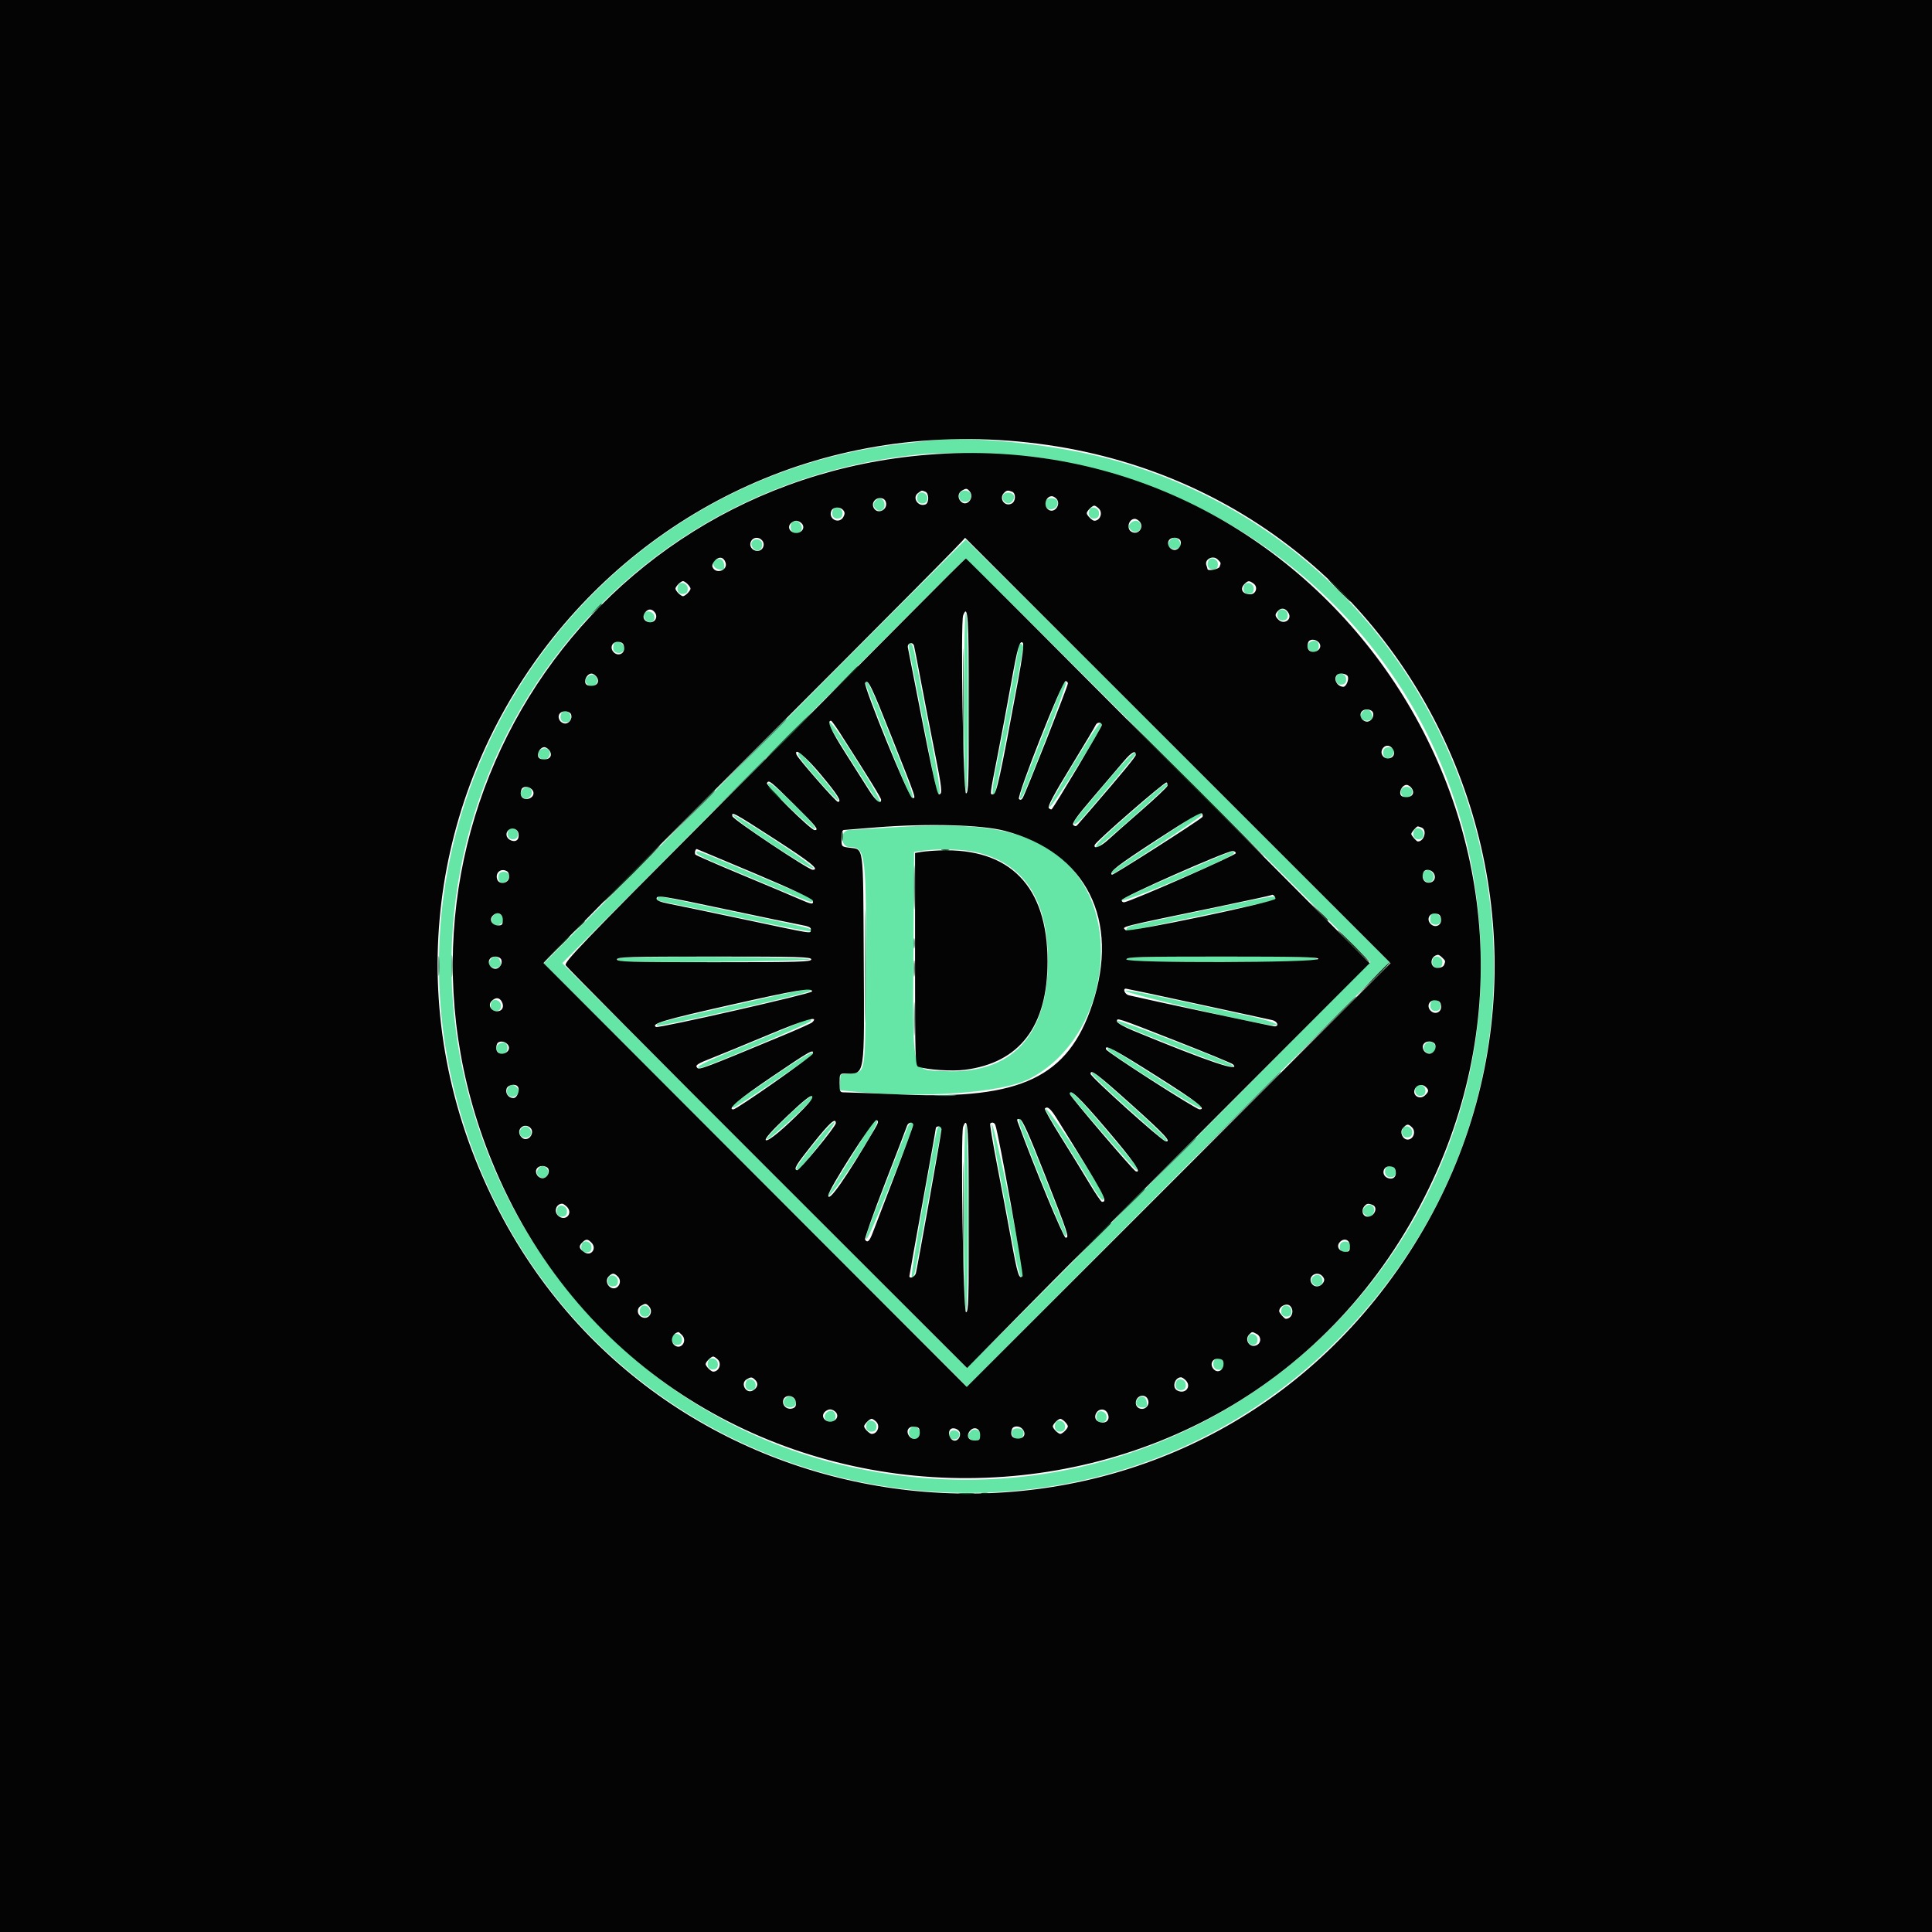 <svg id="svg" version="1.1" xmlns="http://www.w3.org/2000/svg" xmlns:xlink="http://www.w3.org/1999/xlink" width="400" height="400" viewBox="0, 0, 400,400"><g id="svgg"><path id="path0" d="M192.188 91.245 C 191.436 91.332,189.150 91.590,187.109 91.820 C 120.135 99.345,76.020 166.413,95.514 231.072 C 121.450 317.103,233.348 337.054,287.474 265.299 C 333.013 204.926,303.926 116.501,231.641 95.566 C 219.718 92.113,201.720 90.142,192.188 91.245 M216.016 94.874 C 262.356 102.303,297.526 136.499,305.054 181.445 C 317.818 257.649,249.803 321.142,174.476 303.344 C 141.393 295.527,113.802 271.275,100.997 238.757 C 74.847 172.353,119.728 100.489,191.406 93.993 C 196.070 93.570,211.278 94.115,216.016 94.874 M198.687 102.148 C 198.325 103.092,198.842 103.906,199.805 103.906 C 200.767 103.906,201.285 103.092,200.923 102.148 C 200.799 101.826,200.296 101.563,199.805 101.563 C 199.314 101.563,198.811 101.826,198.687 102.148 M189.996 102.512 C 189.607 103.525,190.152 104.363,191.112 104.227 C 191.757 104.135,191.992 103.841,191.992 103.125 C 191.992 101.972,190.391 101.480,189.996 102.512 M207.653 102.587 C 207.271 103.583,208.409 104.605,209.285 104.052 C 209.657 103.818,209.961 103.293,209.961 102.887 C 209.961 101.882,208.020 101.630,207.653 102.587 M181.340 103.582 C 180.711 104.211,180.731 104.876,181.396 105.428 C 182.257 106.143,183.262 105.516,183.127 104.348 C 182.996 103.223,182.088 102.834,181.340 103.582 M216.548 103.711 C 216.206 104.602,216.684 105.469,217.518 105.469 C 218.487 105.469,219.220 104.568,218.910 103.760 C 218.604 102.962,216.849 102.925,216.548 103.711 M172.417 105.637 C 172.028 106.650,172.574 107.488,173.533 107.352 C 174.179 107.260,174.414 106.966,174.414 106.250 C 174.414 105.097,172.813 104.605,172.417 105.637 M225.542 105.637 C 225.153 106.650,225.699 107.488,226.658 107.352 C 227.304 107.260,227.539 106.966,227.539 106.250 C 227.539 105.097,225.938 104.605,225.542 105.637 M164.160 108.071 C 163.476 108.347,163.549 110.026,164.258 110.298 C 165.675 110.841,166.623 109.358,165.547 108.281 C 165.047 107.782,164.924 107.763,164.160 108.071 M233.984 108.398 C 233.596 108.866,233.596 109.103,233.984 109.570 C 235.008 110.803,236.649 109.885,236.079 108.398 C 235.955 108.076,235.543 107.813,235.162 107.813 C 234.782 107.813,234.252 108.076,233.984 108.398 M242.192 111.909 C 241.494 112.750,242.003 113.672,243.164 113.672 C 243.715 113.672,244.267 113.406,244.392 113.081 C 244.651 112.406,243.896 111.328,243.164 111.328 C 242.894 111.328,242.457 111.590,242.192 111.909 M155.598 112.335 C 155.468 112.674,155.636 113.225,155.971 113.560 C 156.798 114.387,157.813 113.917,157.813 112.708 C 157.813 111.553,156.015 111.250,155.598 112.335 M156.152 155.597 L 112.560 199.475 156.380 243.294 L 200.200 287.113 223.632 263.576 C 236.520 250.631,256.206 230.854,267.379 219.629 L 287.693 199.218 243.945 155.468 C 219.883 131.406,200.095 111.719,199.970 111.719 C 199.845 111.719,180.127 131.464,156.152 155.597 M148.106 115.965 C 147.211 116.542,147.747 117.761,148.958 117.900 C 149.957 118.015,150.046 117.926,149.931 116.927 C 149.800 115.787,149.020 115.377,148.106 115.965 M241.968 157.397 L 283.739 199.170 247.756 235.425 C 227.965 255.365,209.166 274.272,205.981 277.439 L 200.190 283.199 158.305 241.307 L 116.420 199.414 158.048 157.520 C 180.944 134.478,199.793 115.625,199.936 115.625 C 200.080 115.625,218.994 134.423,241.968 157.397 M250.152 116.184 C 249.763 117.197,250.308 118.035,251.268 117.898 C 251.913 117.807,252.148 117.513,252.148 116.797 C 252.148 115.644,250.548 115.152,250.152 116.184 M140.386 121.262 C 139.997 122.275,140.542 123.113,141.502 122.977 C 142.148 122.885,142.383 122.591,142.383 121.875 C 142.383 120.722,140.782 120.230,140.386 121.262 M257.574 121.262 C 257.185 122.275,257.730 123.113,258.690 122.977 C 259.335 122.885,259.570 122.591,259.570 121.875 C 259.570 120.722,257.969 120.230,257.574 121.262 M264.605 126.730 C 264.216 127.744,264.761 128.582,265.721 128.445 C 266.367 128.354,266.602 128.060,266.602 127.344 C 266.602 126.191,265.001 125.699,264.605 126.730 M133.343 127.151 C 133.205 127.511,133.365 128.064,133.705 128.404 C 134.535 129.234,135.636 128.758,135.477 127.638 C 135.323 126.554,133.714 126.186,133.343 127.151 M199.609 145.508 C 199.609 157.617,199.745 164.063,200.000 164.063 C 200.255 164.063,200.391 157.617,200.391 145.508 C 200.391 133.398,200.255 126.953,200.000 126.953 C 199.745 126.953,199.609 133.398,199.609 145.508 M271.363 132.873 C 270.565 133.319,270.511 134.120,271.240 134.725 C 272.013 135.366,273.047 134.831,273.047 133.789 C 273.047 132.749,272.305 132.346,271.363 132.873 M127.214 133.073 C 127.070 133.216,126.953 133.743,126.953 134.245 C 126.953 135.315,128.768 135.579,129.158 134.565 C 129.562 133.510,127.986 132.300,127.214 133.073 M188.206 133.409 C 188.093 133.522,188.220 134.621,188.489 135.850 C 188.759 137.080,190.069 143.799,191.402 150.781 C 194.157 165.218,194.039 164.711,194.533 164.217 C 194.761 163.989,194.034 159.438,192.603 152.140 C 191.340 145.699,190.009 138.804,189.644 136.816 C 189.034 133.490,188.764 132.851,188.206 133.409 M210.938 133.532 C 210.938 134.126,207.599 152.146,206.311 158.505 C 205.354 163.226,205.229 165.414,205.987 164.167 C 206.262 163.715,211.176 138.369,211.832 134.025 C 211.877 133.725,211.694 133.403,211.426 133.309 C 211.157 133.215,210.938 133.315,210.938 133.532 M121.674 140.101 C 120.965 140.809,121.061 141.372,121.989 141.958 C 122.812 142.477,123.974 141.458,123.617 140.529 C 123.261 139.601,122.370 139.405,121.674 140.101 M276.714 140.012 C 276.325 141.025,276.870 141.863,277.830 141.727 C 278.476 141.635,278.711 141.341,278.711 140.625 C 278.711 139.472,277.110 138.980,276.714 140.012 M179.189 141.302 C 178.964 141.718,188.355 165.234,188.746 165.234 C 189.368 165.234,189.004 164.164,184.532 152.859 C 180.253 142.041,179.579 140.582,179.189 141.302 M219.979 141.831 C 219.779 142.349,217.646 147.752,215.239 153.836 C 211.473 163.354,210.567 166.126,211.538 165.155 C 212.252 164.441,221.033 141.580,220.715 141.262 C 220.477 141.024,220.210 141.231,219.979 141.831 M282.035 147.456 C 281.348 148.284,281.840 149.219,282.963 149.219 C 284.053 149.219,284.432 148.559,283.918 147.559 C 283.488 146.722,282.681 146.678,282.035 147.456 M116.167 147.824 C 115.778 148.838,116.324 149.675,117.283 149.539 C 117.929 149.447,118.164 149.153,118.164 148.438 C 118.164 147.284,116.563 146.793,116.167 147.824 M171.484 149.799 C 171.484 150.090,180.905 164.963,181.494 165.602 C 183.350 167.615,181.815 164.573,177.482 157.651 C 173.302 150.973,171.484 148.593,171.484 149.799 M222.145 158.301 C 219.248 163.081,217.046 167.054,217.253 167.131 C 217.770 167.322,228.132 150.903,228.127 149.902 C 228.120 148.775,226.765 150.677,222.145 158.301 M111.889 155.244 C 111.102 155.819,111.349 156.914,112.352 157.299 C 113.106 157.588,114.115 156.452,113.810 155.656 C 113.507 154.867,112.654 154.684,111.889 155.244 M286.469 155.273 C 286.160 156.080,286.580 157.031,287.245 157.031 C 288.027 157.031,288.801 155.978,288.533 155.278 C 288.240 154.515,286.762 154.512,286.469 155.273 M165.234 156.222 C 165.234 156.978,173.185 166.034,173.539 165.680 C 173.758 165.460,172.343 163.474,169.910 160.590 C 166.212 156.204,165.234 155.291,165.234 156.222 M228.906 162.159 C 222.062 170.259,222.070 170.249,222.429 170.599 C 222.598 170.764,223.432 170.107,224.283 169.141 C 227.895 165.039,235.156 156.334,235.156 156.106 C 235.156 155.122,233.484 156.742,228.906 162.159 M158.984 162.408 C 158.984 163.157,168.365 172.025,168.750 171.640 C 169.029 171.362,167.706 169.818,164.493 166.673 C 160.265 162.534,158.984 161.543,158.984 162.408 M234.156 168.225 C 227.962 173.631,226.244 175.391,227.159 175.391 C 227.688 175.391,241.797 162.880,241.797 162.411 C 241.797 161.674,240.751 162.469,234.156 168.225 M108.293 163.348 C 107.669 163.972,107.683 164.641,108.333 165.180 C 109.051 165.776,110.288 164.841,110.097 163.846 C 109.923 162.946,108.960 162.681,108.293 163.348 M290.074 163.526 C 289.801 164.239,290.463 165.234,291.211 165.234 C 291.959 165.234,292.621 164.239,292.348 163.526 C 292.214 163.177,291.702 162.891,291.211 162.891 C 290.720 162.891,290.208 163.177,290.074 163.526 M151.775 168.723 C 151.351 169.408,167.843 180.360,168.423 179.780 C 168.626 179.577,165.275 177.139,160.370 173.921 C 155.749 170.890,151.881 168.550,151.775 168.723 M247.441 168.723 C 247.237 168.924,243.291 171.566,238.672 174.595 C 230.879 179.704,229.359 180.859,230.424 180.859 C 231.037 180.859,248.828 169.112,248.828 168.708 C 248.828 168.250,247.913 168.260,247.441 168.723 M184.570 171.307 C 180.488 171.580,176.577 171.820,175.879 171.840 C 173.804 171.897,173.900 175.391,175.977 175.391 C 179.259 175.391,179.426 176.823,179.231 203.209 C 179.084 222.989,179.284 221.856,175.883 222.247 L 174.023 222.461 173.905 224.086 L 173.787 225.711 176.835 226.014 C 191.111 227.434,207.371 226.263,213.024 223.408 C 229.400 215.138,233.237 189.004,219.727 177.759 C 212.523 171.762,203.221 170.055,184.570 171.307 M105.230 172.043 C 104.841 173.056,105.386 173.894,106.346 173.758 C 106.992 173.666,107.227 173.372,107.227 172.656 C 107.227 171.503,105.626 171.011,105.230 172.043 M292.730 172.043 C 292.341 173.056,292.886 173.894,293.846 173.758 C 294.492 173.666,294.727 173.372,294.727 172.656 C 294.727 171.503,293.126 171.011,292.730 172.043 M201.751 176.373 C 211.830 178.508,216.922 186.028,216.954 198.828 C 216.992 214.418,209.463 222.469,195.508 221.759 C 188.494 221.402,188.941 223.337,189.138 194.141 L 189.258 176.367 191.016 176.133 C 194.334 175.691,199.026 175.795,201.751 176.373 M144.229 176.632 C 144.313 176.885,145.866 177.704,147.679 178.452 C 149.493 179.199,154.647 181.365,159.133 183.265 C 163.619 185.165,167.530 186.719,167.824 186.719 C 168.746 186.719,168.408 186.032,167.285 185.620 C 166.694 185.404,161.377 183.191,155.469 180.702 C 144.281 175.990,143.978 175.880,144.229 176.632 M243.457 181.138 C 237.173 183.838,232.031 186.218,232.031 186.428 C 232.031 187.245,255.441 177.484,255.458 176.660 C 255.473 175.953,255.876 175.803,243.457 181.138 M295.020 180.337 C 294.369 180.599,294.398 181.825,295.068 182.381 C 296.279 183.386,297.531 181.672,296.406 180.547 C 295.907 180.047,295.783 180.029,295.020 180.337 M103.266 181.055 C 102.957 181.861,103.376 182.813,104.041 182.813 C 104.823 182.813,105.598 181.759,105.329 181.060 C 105.037 180.297,103.559 180.293,103.266 181.055 M136.131 185.940 C 135.830 186.427,136.107 186.520,140.234 187.314 C 142.061 187.666,148.971 189.100,155.591 190.501 C 162.212 191.903,167.734 192.943,167.864 192.814 C 168.443 192.234,169.005 192.371,146.691 187.680 C 134.917 185.204,136.432 185.454,136.131 185.940 M250.195 188.272 C 243.320 189.732,236.685 191.135,235.449 191.390 C 233.922 191.704,233.203 192.039,233.203 192.437 C 233.203 192.812,233.448 192.947,233.887 192.814 C 235.066 192.455,241.613 191.043,252.344 188.831 C 263.989 186.432,264.063 186.413,264.063 185.911 C 264.063 185.349,263.527 185.440,250.195 188.272 M101.982 189.790 C 101.367 190.939,102.340 192.035,103.449 191.442 C 104.395 190.936,104.534 190.237,103.828 189.531 C 103.151 188.854,102.429 188.955,101.982 189.790 M296.354 189.323 C 296.211 189.466,296.094 189.993,296.094 190.495 C 296.094 191.565,297.909 191.829,298.298 190.815 C 298.703 189.760,297.127 188.550,296.354 189.323 M101.567 198.628 C 100.880 199.456,101.372 200.391,102.494 200.391 C 103.584 200.391,103.963 199.730,103.449 198.730 C 103.019 197.894,102.212 197.850,101.567 198.628 M127.930 198.437 C 127.795 198.655,127.916 198.922,128.198 199.030 C 129.215 199.420,167.576 199.034,167.676 198.633 C 167.812 198.088,128.266 197.893,127.930 198.437 M233.203 198.633 C 233.203 199.146,235.655 199.219,252.930 199.219 C 270.204 199.219,272.656 199.146,272.656 198.633 C 272.656 198.120,270.204 198.047,252.930 198.047 C 235.655 198.047,233.203 198.120,233.203 198.633 M296.636 198.605 C 296.247 199.619,296.792 200.457,297.752 200.320 C 298.398 200.229,298.633 199.935,298.633 199.219 C 298.633 198.066,297.032 197.574,296.636 198.605 M151.443 208.209 C 136.711 211.535,135.546 211.848,136.043 212.345 C 136.413 212.715,167.724 205.618,167.888 205.126 C 168.109 204.461,167.712 204.536,151.443 208.209 M232.984 205.116 C 232.678 205.612,260.078 212.058,263.363 212.263 C 265.898 212.421,263.153 211.341,258.320 210.279 C 239.671 206.180,233.148 204.851,232.984 205.116 M101.714 207.590 C 101.325 208.603,101.870 209.441,102.830 209.305 C 103.476 209.213,103.711 208.919,103.711 208.203 C 103.711 207.050,102.110 206.558,101.714 207.590 M296.246 207.590 C 295.857 208.603,296.402 209.441,297.362 209.305 C 298.007 209.213,298.242 208.919,298.242 208.203 C 298.242 207.050,296.641 206.558,296.246 207.590 M166.016 211.487 C 165.479 211.772,160.425 213.902,154.785 216.220 C 145.658 219.972,143.393 221.102,145.020 221.090 C 145.963 221.083,167.727 211.858,167.880 211.401 C 168.081 210.797,167.243 210.836,166.016 211.487 M231.425 211.360 C 231.134 211.831,232.250 212.327,244.067 216.977 C 253.130 220.543,257.104 221.765,254.688 220.242 C 253.243 219.332,231.605 211.070,231.425 211.360 M103.394 216.076 C 102.596 216.523,102.542 217.323,103.271 217.928 C 104.044 218.570,105.078 218.034,105.078 216.992 C 105.078 215.953,104.336 215.549,103.394 216.076 M294.936 216.379 C 294.632 216.948,294.683 217.283,295.145 217.746 C 295.828 218.428,297.266 217.961,297.266 217.057 C 297.266 215.695,295.567 215.201,294.936 216.379 M229.314 217.285 C 229.337 217.933,248.046 229.734,248.553 229.421 C 249.068 229.102,248.989 229.047,238.582 222.436 C 229.199 216.476,229.287 216.525,229.314 217.285 M159.766 223.112 C 152.214 228.244,150.882 229.297,151.942 229.297 C 152.430 229.297,167.808 218.935,168.157 218.371 C 168.925 217.128,166.817 218.319,159.766 223.112 M226.003 222.223 C 225.880 222.421,228.988 225.444,232.909 228.940 C 241.852 236.913,241.285 236.450,241.558 236.008 C 241.684 235.803,238.776 232.936,235.096 229.635 C 226.828 222.220,226.281 221.773,226.003 222.223 M105.093 225.363 C 104.519 226.436,105.596 227.512,106.668 226.939 C 107.527 226.479,107.637 225.762,106.953 225.078 C 106.269 224.394,105.553 224.504,105.093 225.363 M293.121 225.168 C 292.732 226.181,293.277 227.019,294.237 226.883 C 294.882 226.791,295.117 226.497,295.117 225.781 C 295.117 224.628,293.516 224.136,293.121 225.168 M221.484 226.391 C 221.484 226.830,234.838 242.188,235.219 242.188 C 235.929 242.188,235.418 241.509,228.906 233.804 C 223.373 227.256,221.484 225.370,221.484 226.391 M162.942 231.232 C 160.324 233.731,158.612 235.651,158.772 235.909 C 159.016 236.305,167.949 228.233,168.294 227.303 C 168.732 226.127,166.821 227.529,162.942 231.232 M216.406 229.621 C 216.406 229.836,218.223 232.883,220.443 236.392 C 222.663 239.902,225.232 244.048,226.151 245.605 C 227.718 248.259,228.543 249.084,228.495 247.949 C 228.432 246.445,216.406 228.214,216.406 229.621 M211.040 232.520 C 211.491 234.561,220.151 255.921,220.508 255.870 C 221.113 255.783,221.051 255.601,216.179 243.262 C 212.228 233.256,210.325 229.277,211.040 232.520 M168.613 236.686 C 165.179 240.964,164.229 242.478,165.199 242.122 C 166.055 241.809,173.097 232.706,172.751 232.360 C 172.519 232.128,170.978 233.740,168.613 236.686 M179.389 234.473 C 176.252 239.443,171.484 247.279,171.484 247.465 C 171.484 248.859,180.257 235.856,181.497 232.623 C 182.067 231.138,180.781 232.267,179.389 234.473 M187.855 233.496 C 187.631 234.087,185.814 238.789,183.816 243.945 C 179.225 255.792,179.091 256.174,179.417 256.501 C 179.786 256.869,189.063 233.961,189.063 232.681 C 189.063 231.978,188.213 232.551,187.855 233.496 M205.321 232.736 C 205.197 232.937,206.042 238.090,207.200 244.188 C 208.357 250.285,209.691 257.339,210.163 259.863 C 210.910 263.851,211.719 265.881,211.719 263.765 C 211.719 260.977,205.752 232.038,205.321 232.736 M199.609 252.148 C 199.609 264.779,199.745 271.484,200.000 271.484 C 200.255 271.484,200.391 264.779,200.391 252.148 C 200.391 239.518,200.255 232.813,200.000 232.813 C 199.745 232.813,199.609 239.518,199.609 252.148 M107.854 233.740 C 107.212 234.513,107.747 235.547,108.789 235.547 C 109.280 235.547,109.792 235.261,109.926 234.911 C 110.199 234.198,109.537 233.203,108.789 233.203 C 108.519 233.203,108.098 233.445,107.854 233.740 M193.945 234.082 C 192.875 238.541,188.483 264.141,188.758 264.311 C 189.289 264.639,189.149 265.275,191.952 249.852 C 193.392 241.929,194.672 234.942,194.795 234.325 C 195.063 232.985,194.263 232.757,193.945 234.082 M290.386 233.762 C 289.997 234.775,290.542 235.613,291.502 235.477 C 292.148 235.385,292.383 235.091,292.383 234.375 C 292.383 233.222,290.782 232.730,290.386 233.762 M111.343 242.160 C 111.039 242.727,111.087 243.063,111.536 243.511 C 112.608 244.584,114.210 243.111,113.240 241.943 C 112.612 241.186,111.815 241.277,111.343 242.160 M286.860 241.992 C 286.514 242.893,287.000 243.750,287.855 243.750 C 288.822 243.750,289.185 243.188,288.866 242.184 C 288.577 241.274,287.187 241.141,286.860 241.992 M282.611 249.867 C 281.896 250.582,282.000 251.144,282.956 251.730 C 283.490 252.057,283.757 251.990,284.176 251.427 C 285.169 250.090,283.776 248.701,282.611 249.867 M115.386 250.168 C 114.997 251.181,115.542 252.019,116.502 251.883 C 117.148 251.791,117.383 251.497,117.383 250.781 C 117.383 249.628,115.782 249.136,115.386 250.168 M120.464 257.590 C 120.075 258.603,120.620 259.441,121.580 259.305 C 122.226 259.213,122.461 258.919,122.461 258.203 C 122.461 257.050,120.860 256.558,120.464 257.590 M277.485 257.617 C 277.176 258.424,277.595 259.375,278.260 259.375 C 279.042 259.375,279.816 258.321,279.548 257.622 C 279.255 256.859,277.777 256.855,277.485 257.617 M272.164 264.112 C 271.348 264.568,271.287 265.365,272.021 265.975 C 272.728 266.561,273.828 266.114,273.828 265.240 C 273.828 264.226,272.984 263.653,272.164 264.112 M125.933 264.621 C 125.544 265.635,126.089 266.472,127.049 266.336 C 127.695 266.244,127.930 265.950,127.930 265.234 C 127.930 264.081,126.329 263.590,125.933 264.621 M132.574 270.871 C 132.185 271.885,132.730 272.722,133.690 272.586 C 134.335 272.494,134.570 272.200,134.570 271.484 C 134.570 270.331,132.969 269.840,132.574 270.871 M265.386 270.871 C 264.997 271.885,265.542 272.722,266.502 272.586 C 267.148 272.494,267.383 272.200,267.383 271.484 C 267.383 270.331,265.782 269.840,265.386 270.871 M139.214 276.730 C 138.825 277.744,139.370 278.582,140.330 278.445 C 140.976 278.354,141.211 278.060,141.211 277.344 C 141.211 276.191,139.610 275.699,139.214 276.730 M258.460 276.737 C 258.085 277.715,258.617 278.568,259.522 278.439 C 260.115 278.354,260.352 278.042,260.352 277.344 C 260.352 276.206,258.849 275.724,258.460 276.737 M146.636 281.809 C 146.247 282.822,146.792 283.660,147.752 283.523 C 148.398 283.432,148.633 283.138,148.633 282.422 C 148.633 281.269,147.032 280.777,146.636 281.809 M251.313 281.836 C 250.968 282.736,251.453 283.594,252.308 283.594 C 253.275 283.594,253.638 283.032,253.319 282.028 C 253.030 281.117,251.640 280.984,251.313 281.836 M154.449 286.105 C 154.060 287.119,154.605 287.957,155.565 287.820 C 156.210 287.729,156.445 287.435,156.445 286.719 C 156.445 285.566,154.844 285.074,154.449 286.105 M243.511 286.105 C 243.122 287.119,243.667 287.957,244.627 287.820 C 245.273 287.729,245.508 287.435,245.508 286.719 C 245.508 285.566,243.907 285.074,243.511 286.105 M162.541 289.599 C 161.886 290.389,162.443 291.406,163.531 291.406 C 164.645 291.406,165.134 290.469,164.449 289.643 C 163.847 288.918,163.120 288.901,162.541 289.599 M235.565 289.627 C 234.852 290.486,235.355 291.406,236.537 291.406 C 237.413 291.406,237.535 291.260,237.428 290.335 C 237.287 289.111,236.303 288.737,235.565 289.627 M171.312 292.318 C 170.312 293.049,170.675 294.336,171.880 294.336 C 172.568 294.336,172.886 294.097,172.968 293.521 C 173.136 292.347,172.200 291.668,171.312 292.318 M227.105 292.746 C 226.716 293.760,227.261 294.597,228.221 294.461 C 228.867 294.369,229.102 294.075,229.102 293.359 C 229.102 292.206,227.501 291.715,227.105 292.746 M179.449 294.699 C 179.060 295.713,179.605 296.550,180.565 296.414 C 181.210 296.322,181.445 296.028,181.445 295.313 C 181.445 294.159,179.844 293.668,179.449 294.699 M218.511 294.699 C 218.122 295.713,218.667 296.550,219.627 296.414 C 220.273 296.322,220.508 296.028,220.508 295.313 C 220.508 294.159,218.907 293.668,218.511 294.699 M188.296 296.067 C 187.858 296.885,188.758 298.213,189.568 297.943 C 190.422 297.659,190.795 296.574,190.262 295.931 C 189.570 295.098,188.785 295.152,188.296 296.067 M201.004 296.318 C 200.243 297.078,200.234 297.430,200.958 298.031 C 201.727 298.670,203.125 298.168,203.125 297.253 C 203.125 296.146,201.772 295.549,201.004 296.318 M209.514 296.294 C 209.255 296.969,210.011 298.047,210.742 298.047 C 211.490 298.047,212.153 297.052,211.879 296.339 C 211.572 295.538,209.817 295.505,209.514 296.294 M196.626 296.679 C 196.491 297.030,196.561 297.499,196.782 297.719 C 197.418 298.356,198.633 297.927,198.633 297.065 C 198.633 296.071,196.981 295.753,196.626 296.679 " stroke="none" fill="#66e6a6" fill-rule="evenodd"></path><path id="path1" d="M0.000 200.000 L 0.000 400.000 200.000 400.000 L 400.000 400.000 400.000 200.000 L 400.000 0.000 200.000 0.000 L 0.000 0.000 0.000 200.000 M212.844 91.614 C 298.565 101.010,339.223 201.515,284.658 269.141 C 235.281 330.338,137.889 319.705,102.560 249.260 C 63.390 171.157,125.716 82.064,212.844 91.614 M191.992 94.154 C 119.659 100.053,74.482 173.236,101.777 240.298 C 136.344 325.226,255.844 328.674,295.897 245.898 C 331.482 172.356,273.389 87.516,191.992 94.154 M200.766 101.739 C 201.800 102.985,200.274 104.944,199.056 103.933 C 198.237 103.254,198.270 102.090,199.121 101.594 C 200.037 101.060,200.215 101.076,200.766 101.739 M191.570 101.800 C 192.363 102.104,192.387 104.137,191.602 104.438 C 190.084 105.021,188.781 103.020,190.066 102.081 C 190.891 101.477,190.783 101.498,191.570 101.800 M209.538 101.800 C 210.374 102.120,210.323 103.790,209.463 104.250 C 208.018 105.023,206.724 103.197,207.891 102.031 C 208.423 101.499,208.666 101.465,209.538 101.800 M218.672 103.203 C 219.856 104.387,218.245 106.509,216.967 105.448 C 215.977 104.626,216.539 102.734,217.773 102.734 C 218.010 102.734,218.414 102.945,218.672 103.203 M183.404 103.925 C 183.909 105.515,181.717 106.624,180.912 105.186 C 180.377 104.230,181.075 103.125,182.214 103.125 C 182.815 103.125,183.242 103.412,183.404 103.925 M227.511 105.301 C 228.386 106.176,227.768 107.813,226.563 107.813 C 226.129 107.813,225.000 106.684,225.000 106.250 C 225.000 105.816,226.129 104.688,226.563 104.688 C 226.747 104.688,227.174 104.964,227.511 105.301 M174.589 105.639 C 174.934 106.055,174.943 106.408,174.623 107.006 C 173.791 108.560,171.530 107.563,172.064 105.878 C 172.363 104.938,173.887 104.793,174.589 105.639 M235.859 107.891 C 237.029 109.060,235.701 110.906,234.267 110.104 C 233.137 109.471,233.668 107.422,234.961 107.422 C 235.197 107.422,235.602 107.633,235.859 107.891 M166.043 108.431 C 166.728 109.257,166.044 110.352,164.844 110.352 C 163.643 110.352,162.960 109.257,163.645 108.431 C 163.927 108.091,164.467 107.813,164.844 107.813 C 165.221 107.813,165.760 108.091,166.043 108.431 M157.797 111.895 C 158.510 112.754,157.926 114.063,156.829 114.063 C 155.685 114.063,154.996 112.992,155.516 112.022 C 155.965 111.183,157.151 111.117,157.797 111.895 M243.854 155.367 L 287.898 199.406 244.030 243.274 L 200.161 287.143 156.428 243.363 C 132.375 219.284,112.620 199.499,112.527 199.396 C 112.435 199.293,130.980 180.577,153.738 157.806 C 187.042 124.483,199.700 111.715,199.808 111.339 C 199.809 111.333,219.630 131.146,243.854 155.367 M244.410 111.967 C 244.734 112.809,244.040 113.867,243.164 113.867 C 242.781 113.867,242.289 113.583,242.070 113.237 C 241.473 112.291,242.025 111.328,243.164 111.328 C 243.731 111.328,244.272 111.606,244.410 111.967 M150.221 116.486 C 150.745 118.138,148.128 118.979,147.506 117.359 C 147.383 117.040,147.627 116.436,148.047 116.016 C 148.924 115.139,149.857 115.341,150.221 116.486 M252.121 115.848 C 252.821 116.548,252.815 116.524,252.497 117.351 C 252.294 117.882,250.000 118.299,250.000 117.805 C 250.000 117.716,249.902 117.387,249.782 117.075 C 249.298 115.812,251.125 114.853,252.121 115.848 M188.475 127.051 C 182.253 133.335,163.562 152.120,146.938 168.796 C 120.472 195.345,116.765 199.206,117.123 199.850 C 117.348 200.255,136.138 219.181,158.879 241.909 L 200.227 283.233 211.099 272.183 C 217.079 266.105,235.832 247.246,252.774 230.273 L 283.576 199.414 241.878 157.520 C 218.944 134.478,200.092 115.625,199.983 115.625 C 199.875 115.625,194.696 120.767,188.475 127.051 M142.355 120.926 C 142.693 121.264,142.969 121.691,142.969 121.875 C 142.969 122.059,142.693 122.486,142.355 122.824 C 142.017 123.161,141.590 123.438,141.406 123.438 C 141.222 123.438,140.795 123.161,140.458 122.824 C 140.120 122.486,139.844 122.059,139.844 121.875 C 139.844 121.691,140.120 121.264,140.458 120.926 C 140.795 120.589,141.222 120.313,141.406 120.313 C 141.590 120.313,142.017 120.589,142.355 120.926 M259.544 120.831 C 260.512 121.539,260.034 123.047,258.841 123.047 C 257.244 123.047,256.624 121.947,257.645 120.926 C 258.393 120.179,258.635 120.167,259.544 120.831 M266.807 126.972 C 267.528 128.319,265.784 129.400,264.676 128.292 C 263.909 127.525,263.906 127.166,264.660 126.412 C 265.352 125.719,266.264 125.957,266.807 126.972 M135.531 126.739 C 136.318 127.687,135.649 128.971,134.442 128.831 C 133.283 128.697,132.862 127.640,133.609 126.739 C 134.209 126.016,134.932 126.016,135.531 126.739 M200.586 145.736 C 200.586 161.939,200.513 164.258,200.000 164.258 C 199.419 164.258,198.853 128.863,199.410 127.409 C 200.396 124.837,200.586 127.795,200.586 145.736 M273.074 133.041 C 273.768 133.877,273.070 134.961,271.838 134.961 C 270.881 134.961,270.437 134.069,270.853 132.985 C 271.141 132.236,272.433 132.268,273.074 133.041 M129.222 134.048 C 129.371 135.334,127.991 135.971,127.065 135.045 C 126.139 134.118,126.776 132.739,128.061 132.887 C 128.860 132.980,129.130 133.250,129.222 134.048 M210.752 141.059 C 206.990 161.343,206.308 164.453,205.625 164.453 C 204.920 164.453,204.848 165.065,206.609 156.055 C 207.448 151.758,208.682 145.166,209.352 141.406 C 210.663 134.036,211.123 132.451,211.761 133.089 C 212.028 133.356,211.700 135.946,210.752 141.059 M189.237 133.691 C 189.319 133.960,189.945 137.168,190.627 140.820 C 191.310 144.473,192.555 150.884,193.395 155.068 C 195.058 163.353,195.178 164.453,194.415 164.453 C 193.957 164.453,192.993 159.906,187.970 134.082 C 187.785 133.130,188.954 132.769,189.237 133.691 M123.422 140.020 C 124.235 141.000,123.752 141.992,122.461 141.992 C 121.654 141.992,121.259 141.778,121.164 141.290 C 121.009 140.484,121.737 139.453,122.461 139.453 C 122.731 139.453,123.163 139.708,123.422 140.020 M279.058 140.067 C 279.317 140.741,278.692 142.188,278.143 142.188 C 276.840 142.188,275.973 140.563,276.823 139.714 C 277.319 139.218,278.824 139.456,279.058 140.067 M184.735 152.899 C 189.909 165.932,189.713 165.344,188.826 165.165 C 188.121 165.024,178.727 142.013,179.116 141.382 C 179.683 140.466,180.299 141.729,184.735 152.899 M221.096 141.504 C 221.098 142.048,212.308 164.312,211.728 165.231 C 211.480 165.624,211.232 165.685,210.966 165.419 C 210.456 164.909,219.889 141.016,220.600 141.016 C 220.871 141.016,221.095 141.235,221.096 141.504 M284.254 147.514 C 284.577 148.356,283.883 149.414,283.008 149.414 C 282.625 149.414,282.133 149.130,281.914 148.784 C 281.317 147.837,281.869 146.875,283.008 146.875 C 283.574 146.875,284.115 147.152,284.254 147.514 M118.238 147.905 C 118.562 148.747,117.868 149.805,116.992 149.805 C 116.609 149.805,116.117 149.521,115.898 149.174 C 115.302 148.228,115.853 147.266,116.992 147.266 C 117.559 147.266,118.100 147.543,118.238 147.905 M173.968 151.855 C 180.207 161.608,182.422 165.205,182.422 165.583 C 182.422 166.651,181.327 165.822,180.022 163.766 C 179.240 162.533,176.991 158.989,175.026 155.891 C 171.948 151.040,171.140 149.219,172.066 149.219 C 172.184 149.219,173.040 150.405,173.968 151.855 M228.125 150.131 C 228.125 150.545,218.363 166.906,217.731 167.552 C 217.640 167.645,217.376 167.533,217.146 167.302 C 216.847 167.003,218.149 164.556,221.670 158.797 C 224.389 154.349,226.709 150.463,226.825 150.160 C 227.094 149.461,228.125 149.437,228.125 150.131 M288.399 155.123 C 288.985 156.053,288.444 157.031,287.343 157.031 C 286.206 157.031,285.621 155.735,286.358 154.847 C 286.944 154.141,287.859 154.265,288.399 155.123 M113.656 155.255 C 114.470 156.235,113.986 157.227,112.695 157.227 C 111.888 157.227,111.493 157.012,111.399 156.524 C 111.244 155.719,111.972 154.688,112.695 154.688 C 112.965 154.688,113.397 154.943,113.656 155.255 M235.156 156.290 C 235.156 156.650,232.444 159.945,226.027 167.383 C 224.544 169.102,223.179 170.675,222.993 170.879 C 222.782 171.111,222.491 171.084,222.213 170.807 C 221.883 170.477,222.904 169.040,226.227 165.162 C 228.679 162.302,231.535 158.952,232.574 157.719 C 234.276 155.699,235.156 155.212,235.156 156.290 M169.922 160.340 C 173.485 164.603,174.368 166.016,173.467 166.016 C 173.064 166.016,165.174 156.998,164.909 156.235 C 164.336 154.584,166.791 156.594,169.922 160.340 M164.436 166.565 C 169.027 171.103,169.653 171.889,168.652 171.862 C 167.838 171.839,158.483 162.604,158.783 162.119 C 159.204 161.437,159.419 161.606,164.436 166.565 M241.721 162.683 C 241.655 162.959,239.229 165.253,236.328 167.782 C 233.428 170.311,230.318 173.058,229.417 173.886 C 227.846 175.330,226.327 175.900,226.653 174.924 C 226.896 174.196,241.172 161.785,241.526 161.995 C 241.699 162.098,241.786 162.408,241.721 162.683 M292.172 163.067 C 292.985 164.047,292.502 165.039,291.211 165.039 C 290.404 165.039,290.009 164.825,289.914 164.337 C 289.759 163.531,290.487 162.500,291.211 162.500 C 291.481 162.500,291.913 162.755,292.172 163.067 M110.183 163.509 C 110.877 164.345,110.179 165.430,108.947 165.430 C 107.991 165.430,107.546 164.538,107.963 163.454 C 108.250 162.704,109.542 162.737,110.183 163.509 M248.910 169.183 C 247.749 170.206,230.376 181.287,230.203 181.114 C 229.604 180.516,231.089 179.357,239.484 173.875 C 246.081 169.567,248.654 168.078,248.878 168.440 C 249.048 168.714,249.062 169.049,248.910 169.183 M160.403 173.730 C 167.890 178.560,169.769 180.078,168.255 180.078 C 167.387 180.078,151.763 169.665,151.632 168.999 C 151.428 167.969,151.683 168.106,160.403 173.730 M208.008 172.011 C 224.908 176.443,231.962 190.455,226.128 208.008 C 221.147 222.997,211.407 227.648,187.137 226.625 C 180.999 226.367,175.493 226.159,174.902 226.164 C 173.873 226.172,173.828 226.091,173.828 224.219 C 173.828 222.332,173.866 222.266,174.942 222.266 C 179.178 222.266,178.967 223.590,178.826 197.963 C 178.697 174.474,178.889 175.914,175.835 175.505 C 174.220 175.288,174.219 175.286,174.219 173.581 C 174.219 172.497,174.397 171.861,174.707 171.836 C 174.976 171.815,178.096 171.567,181.641 171.285 C 192.142 170.450,203.218 170.754,208.008 172.011 M294.304 171.331 C 295.522 171.798,294.890 174.219,293.551 174.219 C 293.270 174.219,292.188 172.977,292.188 172.656 C 292.188 172.335,293.270 171.094,293.551 171.094 C 293.625 171.094,293.964 171.200,294.304 171.331 M107.357 172.604 C 107.523 173.777,106.942 174.367,105.935 174.047 C 104.935 173.730,104.540 172.719,105.135 172.002 C 105.839 171.154,107.204 171.524,107.357 172.604 M156.250 180.819 C 164.094 184.135,168.207 186.070,168.290 186.483 C 168.462 187.332,168.056 187.278,165.381 186.093 C 164.119 185.534,158.867 183.320,153.711 181.173 C 148.555 179.026,144.184 177.125,143.999 176.950 C 143.732 176.697,143.938 175.779,144.261 175.782 C 144.302 175.782,149.697 178.049,156.250 180.819 M194.531 176.073 C 193.135 176.125,191.421 176.265,190.723 176.383 L 189.453 176.598 189.453 198.624 C 189.453 219.378,189.493 220.663,190.147 220.871 C 192.150 221.506,197.111 221.826,199.761 221.490 C 211.124 220.049,216.898 212.470,216.879 199.023 C 216.857 183.484,209.104 175.521,194.531 176.073 M255.857 176.660 C 255.856 177.070,234.593 186.417,232.813 186.791 C 232.490 186.859,232.227 186.659,232.227 186.348 C 232.227 185.778,253.748 176.263,255.176 176.202 C 255.552 176.185,255.858 176.392,255.857 176.660 M105.015 180.421 C 105.302 180.603,105.478 181.172,105.405 181.685 C 105.224 182.968,103.313 183.238,102.931 182.035 C 102.488 180.638,103.779 179.638,105.015 180.421 M296.888 180.884 C 297.436 181.908,296.715 182.902,295.546 182.734 C 294.709 182.613,294.302 181.629,294.681 180.641 C 295.002 179.806,296.393 179.959,296.888 180.884 M264.063 186.076 C 264.063 186.733,233.598 193.130,233.055 192.586 C 232.272 191.803,231.042 192.115,252.344 187.692 C 258.252 186.465,263.154 185.398,263.238 185.320 C 263.507 185.068,264.063 185.577,264.063 186.076 M150.468 188.305 C 157.623 189.822,164.496 191.248,165.743 191.475 C 167.512 191.797,167.980 192.027,167.877 192.526 C 167.714 193.313,169.025 193.521,153.711 190.280 C 146.621 188.780,139.722 187.342,138.379 187.085 C 136.800 186.782,135.938 186.428,135.938 186.082 C 135.938 185.261,136.553 185.355,150.468 188.305 M104.102 190.430 C 104.102 191.405,103.945 191.602,103.168 191.602 C 101.917 191.602,101.232 190.518,101.942 189.662 C 102.821 188.603,104.102 189.058,104.102 190.430 M298.363 190.298 C 298.511 191.584,297.132 192.221,296.205 191.295 C 295.279 190.368,295.916 188.989,297.202 189.137 C 298.000 189.230,298.270 189.500,298.363 190.298 M298.605 198.270 C 299.305 198.970,299.299 198.946,298.982 199.773 C 298.841 200.139,298.285 200.391,297.614 200.391 C 295.896 200.391,295.999 197.888,297.726 197.687 C 297.872 197.670,298.267 197.932,298.605 198.270 M103.785 198.686 C 104.109 199.528,103.415 200.586,102.539 200.586 C 102.156 200.586,101.664 200.302,101.445 199.955 C 100.848 199.009,101.400 198.047,102.539 198.047 C 103.106 198.047,103.647 198.324,103.785 198.686 M167.969 198.633 C 167.969 199.146,165.473 199.219,147.852 199.219 C 130.230 199.219,127.734 199.146,127.734 198.633 C 127.734 198.120,130.230 198.047,147.852 198.047 C 165.473 198.047,167.969 198.120,167.969 198.633 M272.949 198.535 C 272.681 199.340,233.203 199.440,233.203 198.636 C 233.203 198.118,235.627 198.047,253.158 198.047 C 268.947 198.047,273.078 198.149,272.949 198.535 M168.126 205.273 C 168.084 205.708,136.325 212.934,135.822 212.624 C 134.751 211.962,137.360 211.182,150.812 208.146 C 165.152 204.909,168.211 204.402,168.126 205.273 M247.852 207.830 C 255.801 209.556,262.788 211.072,263.379 211.197 C 264.485 211.433,264.899 212.500,263.885 212.500 C 263.435 212.500,237.323 206.926,233.691 206.055 C 232.900 205.866,232.394 204.685,233.105 204.689 C 233.267 204.690,239.902 206.103,247.852 207.830 M103.891 207.394 C 104.455 208.448,103.992 209.375,102.902 209.375 C 101.645 209.375,100.963 208.077,101.786 207.254 C 102.611 206.429,103.403 206.481,103.891 207.394 M298.363 208.267 C 298.511 209.552,297.132 210.190,296.205 209.263 C 295.279 208.337,295.916 206.958,297.202 207.106 C 298.000 207.199,298.270 207.469,298.363 208.267 M168.145 211.677 C 167.940 211.869,165.225 213.085,162.109 214.379 C 145.797 221.154,144.809 221.528,144.380 221.099 C 143.838 220.556,144.315 220.243,147.656 218.946 C 149.053 218.403,154.150 216.306,158.984 214.285 C 166.759 211.034,169.726 210.189,168.145 211.677 M243.366 215.455 C 249.700 217.940,255.057 220.145,255.270 220.354 C 257.072 222.129,250.263 219.834,234.668 213.410 C 232.732 212.613,231.250 211.772,231.250 211.470 C 231.250 210.684,230.946 210.584,243.366 215.455 M105.105 216.244 C 105.799 217.080,105.101 218.164,103.869 218.164 C 102.913 218.164,102.468 217.272,102.884 216.188 C 103.172 215.439,104.464 215.471,105.105 216.244 M297.145 216.264 C 297.468 217.106,296.774 218.164,295.898 218.164 C 295.516 218.164,295.023 217.880,294.805 217.534 C 294.208 216.587,294.759 215.625,295.898 215.625 C 296.465 215.625,297.006 215.902,297.145 216.264 M239.567 222.852 C 247.833 228.086,249.909 229.703,248.340 229.681 C 247.595 229.670,229.191 217.848,228.993 217.252 C 228.617 216.125,230.624 217.187,239.567 222.852 M168.290 218.153 C 168.168 218.708,152.505 229.688,151.835 229.688 C 150.457 229.688,152.890 227.622,159.732 222.984 C 167.780 217.528,168.519 217.110,168.290 218.153 M234.233 228.674 C 241.118 234.844,242.741 236.595,241.273 236.266 C 240.392 236.069,225.796 222.938,225.788 222.335 C 225.774 221.278,227.038 222.227,234.233 228.674 M107.240 225.022 C 107.701 225.767,107.056 227.344,106.290 227.344 C 105.285 227.344,104.573 226.368,104.877 225.409 C 105.149 224.552,106.784 224.284,107.240 225.022 M295.234 225.078 C 295.852 225.696,295.826 225.993,295.089 226.730 C 293.954 227.866,292.239 226.753,292.983 225.363 C 293.438 224.513,294.531 224.375,295.234 225.078 M229.075 233.764 C 234.766 240.440,236.521 242.968,235.147 242.510 C 234.637 242.340,221.484 226.919,221.484 226.491 C 221.484 225.275,223.420 227.129,229.075 233.764 M166.390 229.526 C 162.357 233.643,158.966 236.466,158.551 236.051 C 158.288 235.788,159.736 234.156,162.939 231.104 C 166.208 227.989,167.847 226.675,168.121 226.949 C 168.395 227.223,167.848 228.038,166.390 229.526 M218.900 231.743 C 228.843 247.712,229.447 248.828,228.150 248.828 C 227.974 248.828,226.810 247.114,225.562 245.020 C 224.315 242.925,221.673 238.631,219.691 235.478 C 217.710 232.325,216.189 229.644,216.313 229.521 C 216.879 228.955,217.493 229.482,218.900 231.743 M181.103 233.737 C 175.169 243.839,171.484 249.114,171.484 247.508 C 171.484 246.326,180.874 231.671,181.482 231.904 C 181.951 232.084,181.883 232.409,181.103 233.737 M216.267 243.060 C 221.241 255.696,221.424 256.250,220.621 256.250 C 220.177 256.250,214.119 241.617,210.698 232.285 C 210.494 231.728,210.596 231.593,211.141 231.699 C 211.672 231.801,212.959 234.654,216.267 243.060 M173.047 232.541 C 173.047 233.233,165.489 242.408,165.020 242.285 C 164.248 242.082,164.750 241.245,168.359 236.724 C 171.817 232.392,173.047 231.295,173.047 232.541 M189.063 232.917 C 189.063 233.189,187.338 237.891,185.230 243.366 C 183.123 248.841,181.087 254.155,180.706 255.176 C 180.025 256.999,179.577 257.410,179.104 256.644 C 178.972 256.432,180.826 251.202,183.222 245.023 C 185.619 238.844,187.671 233.481,187.781 233.105 C 188.011 232.324,189.063 232.169,189.063 232.917 M206.071 232.910 C 206.753 234.693,212.001 263.929,211.695 264.238 C 210.995 264.946,210.657 263.865,209.382 256.836 C 208.680 252.969,207.365 245.983,206.459 241.312 C 205.553 236.641,204.901 232.730,205.010 232.620 C 205.362 232.268,205.879 232.409,206.071 232.910 M110.156 234.341 C 110.156 235.414,109.070 236.183,108.268 235.678 C 107.343 235.095,107.219 233.927,108.019 233.342 C 108.880 232.713,110.156 233.310,110.156 234.341 M200.586 252.376 C 200.586 269.274,200.513 271.680,200.000 271.680 C 199.419 271.680,198.852 234.725,199.410 233.268 C 200.403 230.679,200.586 233.660,200.586 252.376 M292.355 233.426 C 293.217 234.289,292.616 235.938,291.439 235.938 C 290.399 235.938,289.725 234.372,290.430 233.594 C 291.282 232.652,291.557 232.628,292.355 233.426 M194.922 233.871 C 194.922 234.451,190.157 261.213,189.633 263.574 C 189.464 264.337,188.281 264.886,188.281 264.201 C 188.281 264.062,189.512 257.195,191.016 248.941 C 192.520 240.686,193.750 233.768,193.750 233.568 C 193.750 233.367,194.014 233.203,194.336 233.203 C 194.658 233.203,194.922 233.503,194.922 233.871 M113.551 242.045 C 113.874 242.887,113.180 243.945,112.305 243.945 C 111.922 243.945,111.430 243.662,111.211 243.315 C 110.614 242.369,111.166 241.406,112.305 241.406 C 112.871 241.406,113.412 241.684,113.551 242.045 M288.986 242.626 C 289.111 243.705,288.351 244.293,287.335 243.903 C 285.869 243.340,286.297 241.303,287.843 241.483 C 288.619 241.573,288.896 241.849,288.986 242.626 M117.355 249.833 C 118.758 251.236,117.030 253.029,115.558 251.697 C 114.598 250.828,115.149 249.219,116.406 249.219 C 116.590 249.219,117.017 249.495,117.355 249.833 M284.148 249.456 C 285.507 249.977,284.411 252.168,282.933 251.883 C 282.076 251.718,281.801 250.553,282.437 249.786 C 282.958 249.159,283.235 249.105,284.148 249.456 M122.433 257.254 C 123.649 258.470,122.388 260.202,120.972 259.261 C 119.881 258.537,119.764 258.026,120.518 257.272 C 121.307 256.483,121.659 256.480,122.433 257.254 M279.492 258.008 C 279.492 258.983,279.336 259.180,278.558 259.180 C 277.308 259.180,276.622 258.096,277.332 257.240 C 278.212 256.181,279.492 256.636,279.492 258.008 M127.902 264.286 C 129.077 265.461,127.690 267.424,126.339 266.498 C 125.568 265.970,125.413 264.878,126.021 264.269 C 126.775 263.515,127.134 263.518,127.902 264.286 M273.855 264.291 C 274.228 264.739,274.256 265.088,273.959 265.560 C 273.376 266.485,272.209 266.610,271.623 265.809 C 270.539 264.326,272.678 262.871,273.855 264.291 M134.297 270.391 C 135.476 271.570,134.278 273.441,132.837 272.670 C 131.852 272.142,131.786 270.885,132.715 270.344 C 133.602 269.827,133.737 269.831,134.297 270.391 M267.109 270.391 C 268.052 271.333,267.469 273.047,266.207 273.047 C 265.927 273.047,264.844 271.806,264.844 271.484 C 264.844 270.425,266.395 269.676,267.109 270.391 M141.183 276.395 C 142.419 277.631,140.956 279.601,139.623 278.495 C 138.650 277.687,139.192 276.016,140.499 275.793 C 140.538 275.787,140.845 276.057,141.183 276.395 M260.182 276.186 C 261.128 276.692,261.163 277.977,260.244 278.469 C 258.799 279.242,257.506 277.416,258.672 276.250 C 259.240 275.682,259.240 275.682,260.182 276.186 M148.605 281.473 C 149.480 282.348,148.861 283.984,147.656 283.984 C 147.222 283.984,146.094 282.856,146.094 282.422 C 146.094 281.988,147.222 280.859,147.656 280.859 C 147.840 280.859,148.267 281.136,148.605 281.473 M253.320 282.379 C 253.320 283.692,252.165 284.363,251.334 283.533 C 250.362 282.560,250.956 281.172,252.280 281.325 C 253.083 281.418,253.320 281.658,253.320 282.379 M156.401 285.753 C 157.093 286.446,156.855 287.358,155.841 287.901 C 154.437 288.652,153.214 286.380,154.590 285.578 C 155.513 285.040,155.706 285.059,156.401 285.753 M245.480 285.770 C 246.786 287.076,245.380 288.763,243.724 287.877 C 242.580 287.265,243.206 285.156,244.531 285.156 C 244.715 285.156,245.142 285.432,245.480 285.770 M164.769 290.298 C 164.859 291.074,164.680 291.406,164.066 291.600 C 163.109 291.904,162.109 291.216,162.109 290.252 C 162.109 288.590,164.576 288.633,164.769 290.298 M237.709 289.887 C 237.872 290.401,237.751 290.932,237.388 291.295 C 236.565 292.118,235.156 291.596,235.156 290.468 C 235.156 288.843,237.228 288.372,237.709 289.887 M173.074 292.416 C 173.759 293.241,173.076 294.336,171.875 294.336 C 170.674 294.336,169.991 293.241,170.676 292.416 C 170.958 292.075,171.498 291.797,171.875 291.797 C 172.252 291.797,172.792 292.075,173.074 292.416 M229.282 292.550 C 229.840 293.592,229.387 294.531,228.326 294.531 C 227.051 294.531,226.396 293.620,226.940 292.603 C 227.483 291.589,228.752 291.560,229.282 292.550 M181.417 294.364 C 182.292 295.239,181.674 296.875,180.469 296.875 C 180.035 296.875,178.906 295.746,178.906 295.313 C 178.906 294.879,180.035 293.750,180.469 293.750 C 180.653 293.750,181.080 294.026,181.417 294.364 M220.480 294.364 C 220.818 294.701,221.094 295.128,221.094 295.313 C 221.094 295.497,220.818 295.924,220.480 296.261 C 220.142 296.599,219.715 296.875,219.531 296.875 C 219.347 296.875,218.920 296.599,218.583 296.261 C 218.245 295.924,217.969 295.497,217.969 295.313 C 217.969 295.128,218.245 294.701,218.583 294.364 C 218.920 294.026,219.347 293.750,219.531 293.750 C 219.715 293.750,220.142 294.026,220.480 294.364 M190.430 296.680 C 190.430 298.021,188.899 298.386,188.164 297.221 C 187.514 296.191,188.128 295.243,189.353 295.384 C 190.261 295.488,190.430 295.691,190.430 296.680 M211.703 295.880 C 212.517 296.860,212.033 297.852,210.742 297.852 C 209.550 297.852,209.067 297.068,209.525 295.876 C 209.804 295.148,211.098 295.150,211.703 295.880 M198.749 296.714 C 198.913 297.856,197.854 298.697,197.070 298.047 C 196.455 297.536,196.291 296.418,196.761 295.947 C 197.313 295.396,198.634 295.905,198.749 296.714 M202.930 297.070 C 202.930 298.111,202.799 298.242,201.763 298.242 C 200.457 298.242,199.983 297.250,200.812 296.251 C 201.656 295.235,202.930 295.728,202.930 297.070 " stroke="none" fill="#040404" fill-rule="evenodd"></path><path id="path2" d="M123.218 126.270 L 122.070 127.539 123.340 126.392 C 124.523 125.322,124.789 125.000,124.487 125.000 C 124.420 125.000,123.849 125.571,123.218 126.270 M199.399 145.703 C 199.399 155.908,199.450 160.083,199.511 154.980 C 199.573 149.878,199.573 141.528,199.511 136.426 C 199.450 131.323,199.399 135.498,199.399 145.703 M163.086 152.344 C 160.515 154.922,158.499 157.031,158.606 157.031 C 158.713 157.031,160.905 154.922,163.477 152.344 C 166.048 149.766,168.064 147.656,167.957 147.656 C 167.849 147.656,165.657 149.766,163.086 152.344 M142.182 169.434 L 136.523 175.195 142.285 169.536 C 147.638 164.279,148.224 163.672,147.944 163.672 C 147.888 163.672,145.295 166.265,142.182 169.434 M174.317 173.242 C 174.322 174.102,174.402 174.407,174.495 173.921 C 174.588 173.435,174.585 172.732,174.487 172.359 C 174.389 171.985,174.313 172.383,174.317 173.242 M189.225 183.789 C 189.226 187.871,189.284 189.488,189.354 187.382 C 189.424 185.276,189.424 181.936,189.353 179.960 C 189.283 177.984,189.225 179.707,189.225 183.789 M189.191 200.586 C 189.192 202.090,189.263 202.657,189.348 201.847 C 189.432 201.036,189.431 199.806,189.344 199.112 C 189.258 198.419,189.189 199.082,189.191 200.586 M273.629 213.379 L 266.602 220.508 273.730 213.481 C 277.651 209.616,280.859 206.408,280.859 206.352 C 280.859 206.074,280.158 206.756,273.629 213.379 M199.400 252.344 C 199.400 262.764,199.450 267.026,199.511 261.816 C 199.573 256.606,199.573 248.081,199.511 242.871 C 199.450 237.661,199.400 241.924,199.400 252.344 M233.390 249.707 L 229.883 253.320 233.496 249.813 C 236.852 246.555,237.287 246.094,237.004 246.094 C 236.945 246.094,235.319 247.720,233.390 249.707 M198.722 309.266 C 199.415 309.353,200.646 309.354,201.456 309.269 C 202.267 309.185,201.699 309.114,200.195 309.113 C 198.691 309.111,198.028 309.180,198.722 309.266 " stroke="none" fill="#235e39" fill-rule="evenodd"></path><path id="path3" d="M155.270 156.348 L 147.852 163.867 155.371 156.449 C 162.358 149.557,163.067 148.828,162.789 148.828 C 162.733 148.828,159.349 152.212,155.270 156.348 M152.729 162.793 L 147.070 168.555 152.832 162.896 C 158.185 157.639,158.771 157.031,158.491 157.031 C 158.435 157.031,155.842 159.624,152.729 162.793 M179.087 200.000 C 179.087 210.420,179.137 214.683,179.199 209.473 C 179.260 204.263,179.260 195.737,179.199 190.527 C 179.137 185.317,179.087 189.580,179.087 200.000 M189.169 195.313 C 189.169 196.279,189.245 196.675,189.338 196.191 C 189.431 195.708,189.431 194.917,189.338 194.434 C 189.245 193.950,189.169 194.346,189.169 195.313 M93.500 200.000 C 93.500 202.041,93.566 202.876,93.646 201.855 C 93.727 200.835,93.727 199.165,93.646 198.145 C 93.566 197.124,93.500 197.959,93.500 200.000 M90.761 200.000 C 90.761 201.826,90.829 202.573,90.911 201.660 C 90.993 200.747,90.993 199.253,90.911 198.340 C 90.829 197.427,90.761 198.174,90.761 200.000 M189.218 210.938 C 189.218 214.053,189.278 215.327,189.353 213.770 C 189.427 212.212,189.427 209.663,189.353 208.105 C 189.278 206.548,189.218 207.822,189.218 210.938 M255.856 231.152 L 246.680 240.430 255.957 231.253 C 264.578 222.726,265.410 221.875,265.134 221.875 C 265.078 221.875,260.903 226.050,255.856 231.152 M193.848 226.850 C 194.868 226.930,196.538 226.930,197.559 226.850 C 198.579 226.769,197.744 226.703,195.703 226.703 C 193.662 226.703,192.827 226.769,193.848 226.850 M242.182 240.918 L 236.914 246.289 242.285 241.021 C 247.275 236.127,247.833 235.547,247.553 235.547 C 247.496 235.547,245.079 237.964,242.182 240.918 " stroke="none" fill="#387c5c" fill-rule="evenodd"></path><path id="path4" d="M277.148 122.266 C 278.424 123.555,279.556 124.609,279.663 124.609 C 279.770 124.609,278.815 123.555,277.539 122.266 C 276.263 120.977,275.132 119.922,275.024 119.922 C 274.917 119.922,275.873 120.977,277.148 122.266 M200.571 145.508 C 200.571 155.391,200.621 159.378,200.683 154.368 C 200.745 149.358,200.745 141.272,200.683 136.399 C 200.621 131.526,200.571 135.625,200.571 145.508 M174.210 141.309 L 170.898 144.727 174.316 141.415 C 177.491 138.339,177.912 137.891,177.628 137.891 C 177.570 137.891,176.032 139.429,174.210 141.309 M247.266 163.086 C 255.105 170.928,261.607 177.344,261.715 177.344 C 261.822 177.344,255.496 170.928,247.656 163.086 C 239.817 155.244,233.315 148.828,233.207 148.828 C 233.100 148.828,239.426 155.244,247.266 163.086 M160.156 164.258 C 160.885 165.010,161.569 165.625,161.677 165.625 C 161.784 165.625,161.276 165.010,160.547 164.258 C 159.818 163.506,159.134 162.891,159.026 162.891 C 158.919 162.891,159.427 163.506,160.156 164.258 M130.664 180.859 C 127.447 184.082,124.902 186.719,125.010 186.719 C 125.117 186.719,127.837 184.082,131.055 180.859 C 134.272 177.637,136.816 175.000,136.709 175.000 C 136.602 175.000,133.881 177.637,130.664 180.859 M195.020 176.051 C 195.396 176.149,196.011 176.149,196.387 176.051 C 196.763 175.952,196.455 175.872,195.703 175.872 C 194.951 175.872,194.644 175.952,195.020 176.051 M273.031 188.770 C 273.988 189.790,274.823 190.625,274.886 190.625 C 275.179 190.625,274.869 190.274,273.145 188.656 L 271.289 186.914 273.031 188.770 M119.702 191.895 L 118.555 193.164 119.824 192.017 C 121.008 190.947,121.273 190.625,120.972 190.625 C 120.904 190.625,120.333 191.196,119.702 191.895 M280.078 195.898 C 281.895 197.725,283.469 199.219,283.577 199.219 C 283.684 199.219,282.285 197.725,280.469 195.898 C 278.652 194.072,277.078 192.578,276.970 192.578 C 276.863 192.578,278.261 194.072,280.078 195.898 M115.029 196.582 L 112.305 199.414 115.137 196.690 C 117.767 194.160,118.147 193.750,117.861 193.750 C 117.801 193.750,116.527 195.024,115.029 196.582 M284.190 202.731 L 280.684 206.445 284.368 202.847 C 286.393 200.868,287.971 199.197,287.873 199.133 C 287.775 199.069,286.118 200.689,284.190 202.731 M200.572 252.344 C 200.572 262.979,200.622 267.329,200.683 262.012 C 200.745 256.694,200.745 247.993,200.683 242.676 C 200.622 237.358,200.572 241.709,200.572 252.344 M225.774 257.324 L 221.680 261.523 225.879 257.429 C 228.188 255.177,230.078 253.287,230.078 253.230 C 230.078 252.948,229.577 253.424,225.774 257.324 M203.223 309.254 C 203.599 309.352,204.214 309.352,204.590 309.254 C 204.966 309.155,204.658 309.075,203.906 309.075 C 203.154 309.075,202.847 309.155,203.223 309.254 " stroke="none" fill="#0c2d12" fill-rule="evenodd"></path></g></svg>